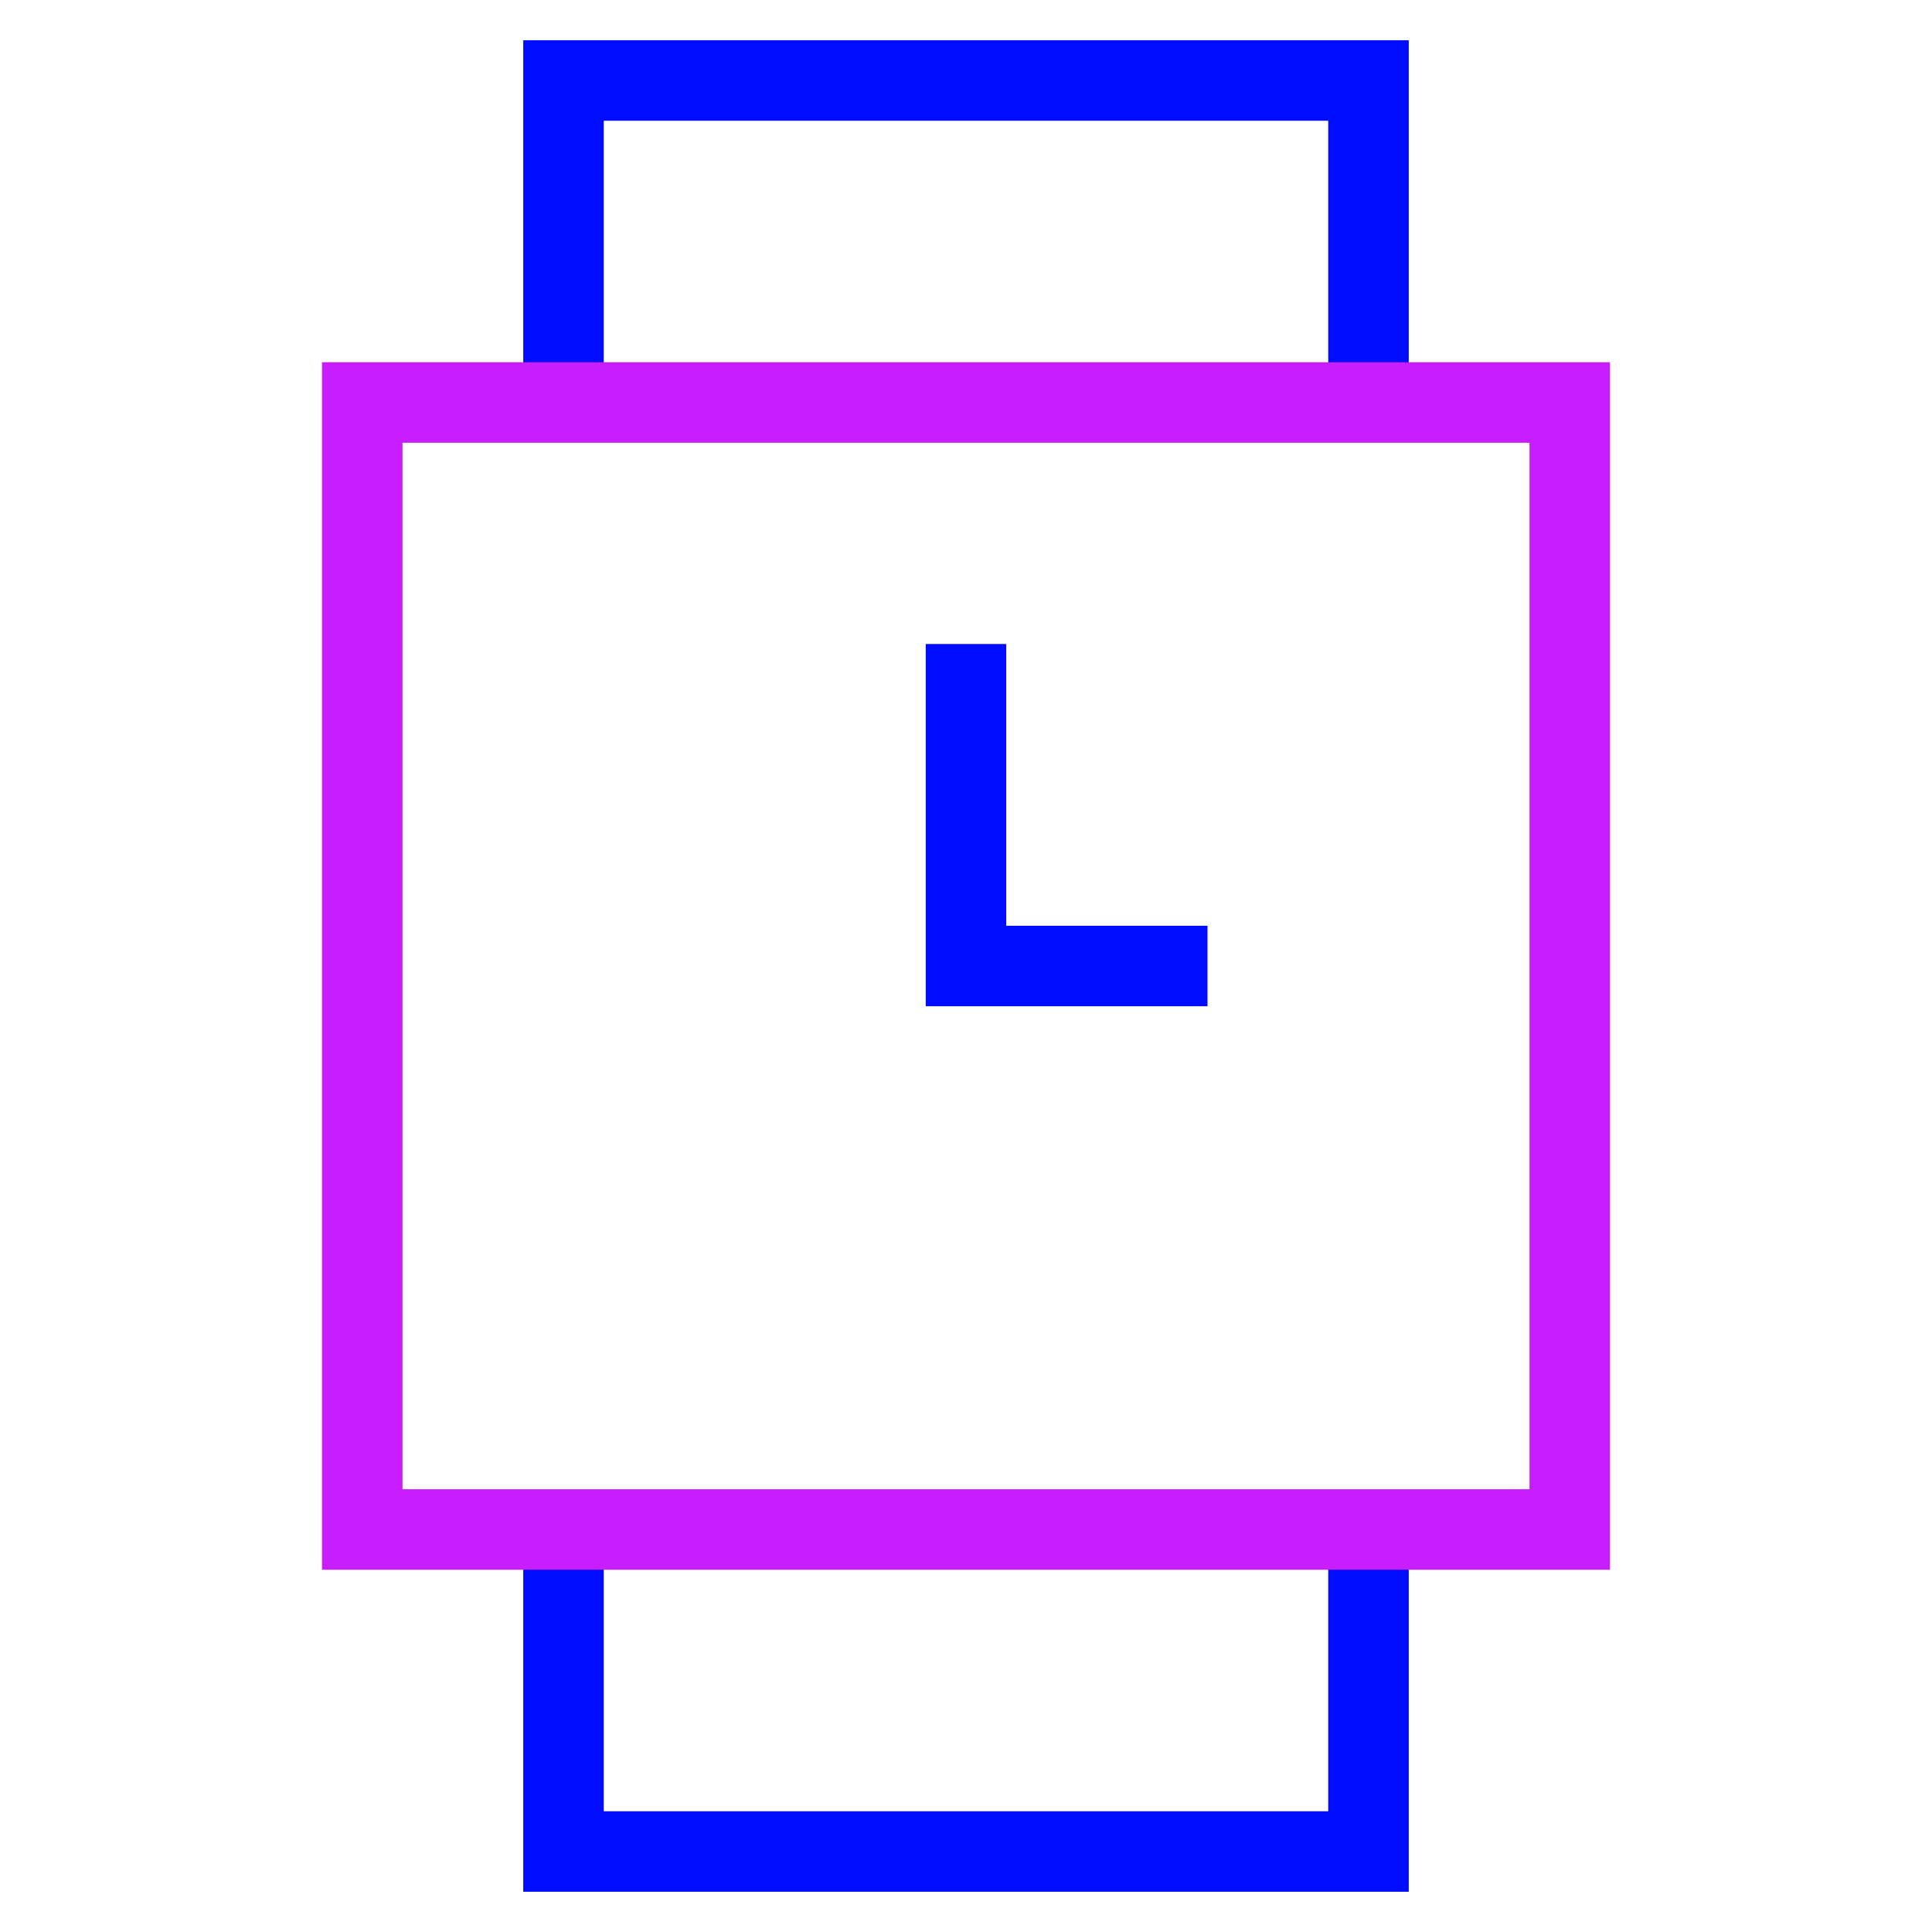 <svg xmlns="http://www.w3.org/2000/svg" fill="none" viewBox="0 0 24 24" id="Watch-Square-Time--Streamline-Sharp-Neon">
  <desc>
    Watch Square Time Streamline Icon: https://streamlinehq.com
  </desc>
  <g id="watch-square-time--device-timepiece-watch-square-time-clock-analog">
    <path id="Vector 2750" stroke="#000cfe" d="M12 8v4h3" stroke-width="1"></path>
    <path id="Rectangle 38" stroke="#000cfe" d="m7 5 0 -4 10 0 0 4" stroke-width="1"></path>
    <path id="Rectangle 39" stroke="#000cfe" d="m7 19 0 4 10 0 0 -4" stroke-width="1"></path>
    <path id="Rectangle 37" stroke="#c71dff" d="m19.5 5 0 14 -15 0 0 -14 15 0Z" stroke-width="1"></path>
  </g>
</svg>